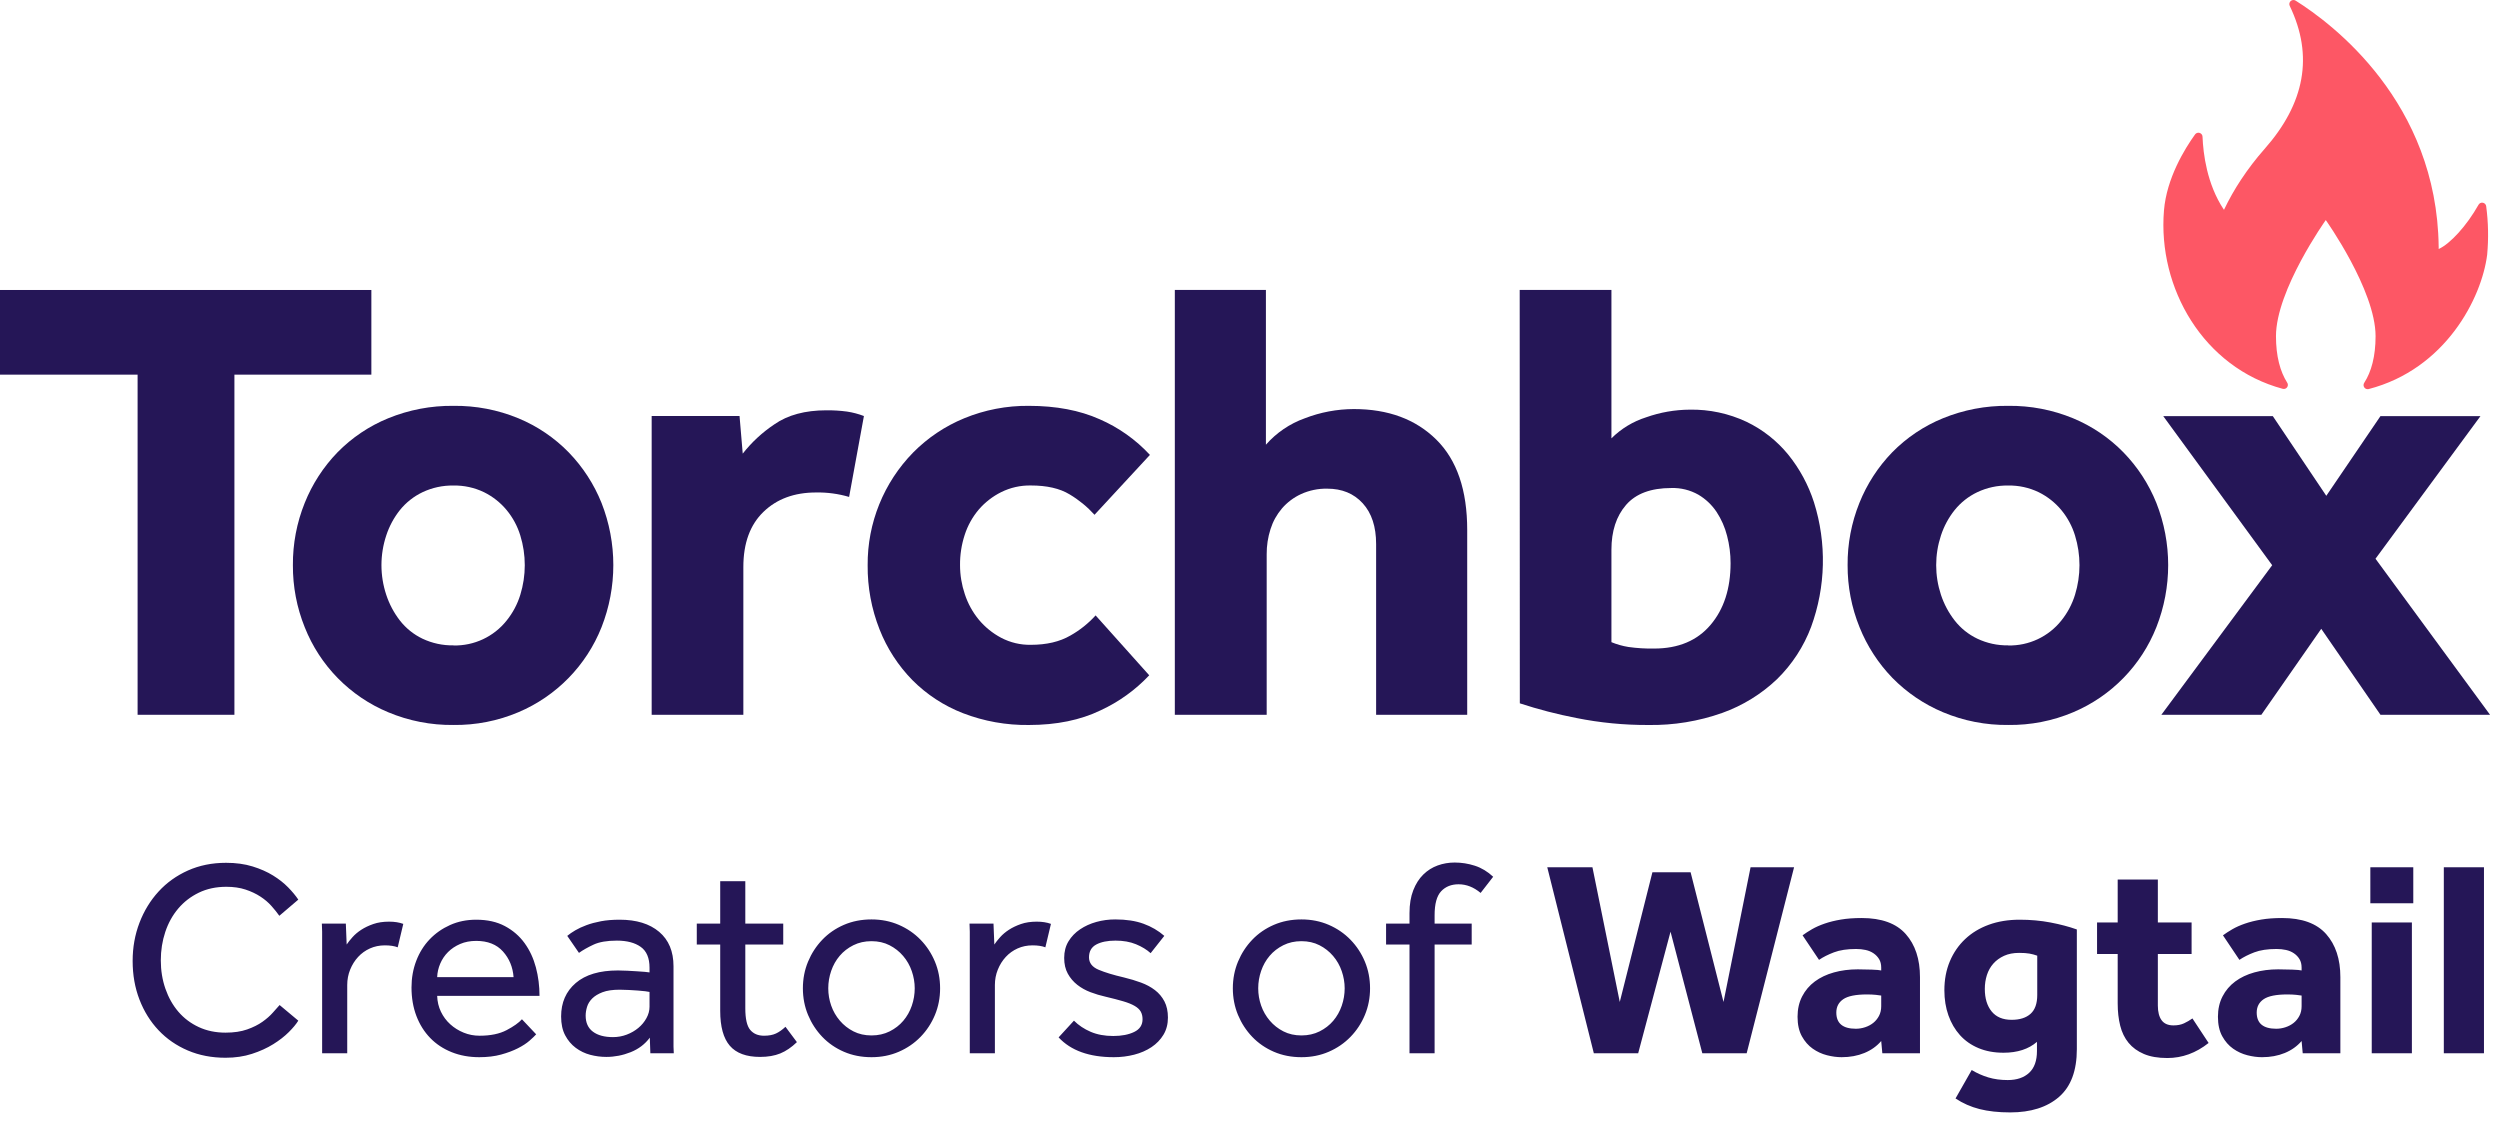 <?xml version="1.0" encoding="UTF-8"?>
<svg width="1004px" height="451px" viewBox="0 0 1004 451" version="1.1" xmlns="http://www.w3.org/2000/svg" xmlns:xlink="http://www.w3.org/1999/xlink">
    <title>creators of wagtail logo@2x</title>
    <g id="Page-1" stroke="none" stroke-width="1" fill="none" fill-rule="evenodd">
        <g id="creators-of-wagtail-logo" fill-rule="nonzero">
            <path d="M90.564,424.792 C94.447,424.792 97.993,424.269 101.204,423.224 C104.415,422.179 107.252,420.891 109.716,419.36 C112.18,417.829 114.271,416.205 115.988,414.488 C117.705,412.771 118.975,411.24 119.796,409.896 L119.796,409.896 L112.292,403.624 C111.545,404.445 110.631,405.472 109.548,406.704 C108.465,407.936 107.084,409.149 105.404,410.344 C103.724,411.539 101.671,412.565 99.244,413.424 C96.817,414.283 93.924,414.712 90.564,414.712 C86.607,414.712 83.023,413.965 79.812,412.472 C76.601,410.979 73.876,408.925 71.636,406.312 C69.396,403.699 67.66,400.619 66.428,397.072 C65.196,393.525 64.58,389.736 64.58,385.704 C64.58,381.672 65.177,377.864 66.372,374.28 C67.567,370.696 69.303,367.56 71.58,364.872 C73.857,362.184 76.62,360.056 79.868,358.488 C83.116,356.92 86.793,356.136 90.9,356.136 C93.812,356.136 96.388,356.509 98.628,357.256 C100.868,358.003 102.847,358.936 104.564,360.056 C106.281,361.176 107.756,362.427 108.988,363.808 C110.22,365.189 111.284,366.515 112.18,367.784 L112.18,367.784 L119.796,361.288 C118.751,359.72 117.388,358.077 115.708,356.36 C114.028,354.643 112.012,353.056 109.66,351.6 C107.308,350.144 104.564,348.931 101.428,347.96 C98.292,346.989 94.745,346.504 90.788,346.504 C85.188,346.504 80.092,347.531 75.5,349.584 C70.908,351.637 66.969,354.456 63.684,358.04 C60.399,361.624 57.841,365.805 56.012,370.584 C54.183,375.363 53.268,380.477 53.268,385.928 C53.268,391.528 54.183,396.699 56.012,401.44 C57.841,406.181 60.399,410.288 63.684,413.76 C66.969,417.232 70.889,419.939 75.444,421.88 C79.999,423.821 85.039,424.792 90.564,424.792 Z M139.448,423 L139.448,395.56 C139.448,393.395 139.84,391.341 140.624,389.4 C141.408,387.459 142.472,385.76 143.816,384.304 C145.16,382.848 146.747,381.709 148.576,380.888 C150.405,380.067 152.403,379.656 154.568,379.656 C156.659,379.656 158.376,379.917 159.72,380.44 L159.72,380.44 L161.96,371.032 C161.139,370.733 160.261,370.509 159.328,370.36 C158.395,370.211 157.368,370.136 156.248,370.136 C153.859,370.136 151.749,370.453 149.92,371.088 C148.091,371.723 146.485,372.488 145.104,373.384 C143.723,374.28 142.547,375.269 141.576,376.352 C140.605,377.435 139.821,378.424 139.224,379.32 L139.224,379.32 L138.888,370.92 L129.256,370.92 C129.331,372.413 129.368,373.496 129.368,374.168 L129.368,423 L139.448,423 Z M192.476,424.568 C195.761,424.568 198.692,424.213 201.268,423.504 C203.844,422.795 206.084,421.955 207.988,420.984 C209.892,420.013 211.441,419.005 212.636,417.96 C213.831,416.915 214.727,416.056 215.324,415.384 L215.324,415.384 L209.612,409.336 C208.343,410.755 206.289,412.211 203.452,413.704 C200.615,415.197 196.993,415.944 192.588,415.944 C190.348,415.944 188.22,415.533 186.204,414.712 C184.188,413.891 182.396,412.771 180.828,411.352 C179.26,409.933 178.009,408.253 177.076,406.312 C176.143,404.371 175.639,402.243 175.564,399.928 L175.564,399.928 L216.668,399.928 C216.668,395.971 216.183,392.163 215.212,388.504 C214.241,384.845 212.729,381.597 210.676,378.76 C208.623,375.923 205.991,373.645 202.78,371.928 C199.569,370.211 195.724,369.352 191.244,369.352 C187.436,369.352 183.945,370.061 180.772,371.48 C177.599,372.899 174.855,374.821 172.54,377.248 C170.225,379.675 168.433,382.549 167.164,385.872 C165.895,389.195 165.26,392.76 165.26,396.568 C165.26,400.749 165.913,404.557 167.22,407.992 C168.527,411.427 170.375,414.376 172.764,416.84 C175.153,419.304 178.028,421.208 181.388,422.552 C184.748,423.896 188.444,424.568 192.476,424.568 Z M206.252,392.424 L175.564,392.424 C175.639,390.557 176.049,388.747 176.796,386.992 C177.543,385.237 178.588,383.688 179.932,382.344 C181.276,381 182.9,379.917 184.804,379.096 C186.708,378.275 188.855,377.864 191.244,377.864 C195.873,377.864 199.457,379.283 201.996,382.12 C204.535,384.957 205.953,388.392 206.252,392.424 L206.252,392.424 Z M243.488,424.456 C246.848,424.456 250.115,423.821 253.288,422.552 C256.461,421.283 259.019,419.341 260.96,416.728 L260.96,416.728 L261.184,423 L270.592,423 C270.517,421.955 270.48,421.077 270.48,420.368 L270.48,420.368 L270.48,388.056 C270.48,382.083 268.557,377.472 264.712,374.224 C260.867,370.976 255.584,369.352 248.864,369.352 C246.027,369.352 243.525,369.557 241.36,369.968 C239.195,370.379 237.253,370.901 235.536,371.536 C233.819,372.171 232.325,372.861 231.056,373.608 C229.787,374.355 228.704,375.101 227.808,375.848 L227.808,375.848 L232.512,382.68 C234.08,381.56 236.021,380.459 238.336,379.376 C240.651,378.293 243.787,377.752 247.744,377.752 C251.776,377.752 254.968,378.592 257.32,380.272 C259.672,381.952 260.848,384.733 260.848,388.616 L260.848,388.616 L260.848,390.52 C260.475,390.445 259.84,390.371 258.944,390.296 C258.048,390.221 257.003,390.147 255.808,390.072 C254.613,389.997 253.344,389.923 252,389.848 C250.656,389.773 249.387,389.736 248.192,389.736 C240.8,389.736 235.144,391.416 231.224,394.776 C227.304,398.136 225.344,402.616 225.344,408.216 C225.344,411.203 225.885,413.723 226.968,415.776 C228.051,417.829 229.469,419.509 231.224,420.816 C232.979,422.123 234.92,423.056 237.048,423.616 C239.176,424.176 241.323,424.456 243.488,424.456 Z M246.176,416.504 C242.741,416.504 240.053,415.776 238.112,414.32 C236.171,412.864 235.2,410.717 235.2,407.88 C235.2,406.76 235.387,405.584 235.76,404.352 C236.133,403.12 236.824,402 237.832,400.992 C238.84,399.984 240.221,399.144 241.976,398.472 C243.731,397.8 246.027,397.464 248.864,397.464 C250.059,397.464 251.291,397.501 252.56,397.576 C253.829,397.651 255.024,397.725 256.144,397.8 C257.264,397.875 258.253,397.968 259.112,398.08 C259.971,398.192 260.549,398.285 260.848,398.36 L260.848,398.36 L260.848,404.296 C260.848,405.864 260.437,407.395 259.616,408.888 C258.795,410.381 257.712,411.688 256.368,412.808 C255.024,413.928 253.475,414.824 251.72,415.496 C249.965,416.168 248.117,416.504 246.176,416.504 Z M305.252,424.456 C308.388,424.456 311.095,423.989 313.372,423.056 C315.649,422.123 317.871,420.611 320.036,418.52 L320.036,418.52 L315.444,412.36 C314.175,413.555 312.905,414.451 311.636,415.048 C310.367,415.645 308.761,415.944 306.82,415.944 C304.431,415.944 302.583,415.16 301.276,413.592 C299.969,412.024 299.316,409.149 299.316,404.968 L299.316,404.968 L299.316,379.32 L314.548,379.32 L314.548,370.92 L299.316,370.92 L299.316,353.896 L289.236,353.896 L289.236,370.92 L279.828,370.92 L279.828,379.32 L289.236,379.32 L289.236,405.976 C289.236,412.323 290.524,416.989 293.1,419.976 C295.676,422.963 299.727,424.456 305.252,424.456 Z M349.992,424.568 C353.949,424.568 357.608,423.84 360.968,422.384 C364.328,420.928 367.24,418.931 369.704,416.392 C372.168,413.853 374.091,410.923 375.472,407.6 C376.853,404.277 377.544,400.712 377.544,396.904 C377.544,393.096 376.853,389.531 375.472,386.208 C374.091,382.885 372.168,379.955 369.704,377.416 C367.24,374.877 364.328,372.88 360.968,371.424 C357.608,369.968 353.949,369.24 349.992,369.24 C345.96,369.24 342.264,369.968 338.904,371.424 C335.544,372.88 332.651,374.877 330.224,377.416 C327.797,379.955 325.893,382.885 324.512,386.208 C323.131,389.531 322.44,393.096 322.44,396.904 C322.44,400.712 323.131,404.277 324.512,407.6 C325.893,410.923 327.797,413.853 330.224,416.392 C332.651,418.931 335.544,420.928 338.904,422.384 C342.264,423.84 345.96,424.568 349.992,424.568 Z M349.992,415.832 C347.304,415.832 344.896,415.291 342.768,414.208 C340.64,413.125 338.811,411.688 337.28,409.896 C335.749,408.104 334.592,406.088 333.808,403.848 C333.024,401.608 332.632,399.293 332.632,396.904 C332.632,394.515 333.024,392.181 333.808,389.904 C334.592,387.627 335.731,385.611 337.224,383.856 C338.717,382.101 340.547,380.683 342.712,379.6 C344.877,378.517 347.304,377.976 349.992,377.976 C352.68,377.976 355.088,378.517 357.216,379.6 C359.344,380.683 361.173,382.12 362.704,383.912 C364.235,385.704 365.392,387.739 366.176,390.016 C366.96,392.293 367.352,394.589 367.352,396.904 C367.352,399.293 366.96,401.627 366.176,403.904 C365.392,406.181 364.253,408.197 362.76,409.952 C361.267,411.707 359.437,413.125 357.272,414.208 C355.107,415.291 352.68,415.832 349.992,415.832 Z M399.548,423 L399.548,395.56 C399.548,393.395 399.94,391.341 400.724,389.4 C401.508,387.459 402.572,385.76 403.916,384.304 C405.26,382.848 406.847,381.709 408.676,380.888 C410.505,380.067 412.503,379.656 414.668,379.656 C416.759,379.656 418.476,379.917 419.82,380.44 L419.82,380.44 L422.06,371.032 C421.239,370.733 420.361,370.509 419.428,370.36 C418.495,370.211 417.468,370.136 416.348,370.136 C413.959,370.136 411.849,370.453 410.02,371.088 C408.191,371.723 406.585,372.488 405.204,373.384 C403.823,374.28 402.647,375.269 401.676,376.352 C400.705,377.435 399.921,378.424 399.324,379.32 L399.324,379.32 L398.988,370.92 L389.356,370.92 C389.431,372.413 389.468,373.496 389.468,374.168 L389.468,423 L399.548,423 Z M447.312,424.568 C450.149,424.568 452.875,424.232 455.488,423.56 C458.101,422.888 460.416,421.88 462.432,420.536 C464.448,419.192 466.053,417.531 467.248,415.552 C468.443,413.573 469.04,411.277 469.04,408.664 C469.04,406.125 468.573,403.96 467.64,402.168 C466.707,400.376 465.437,398.864 463.832,397.632 C462.227,396.4 460.36,395.392 458.232,394.608 C456.104,393.824 453.808,393.133 451.344,392.536 C447.163,391.565 443.784,390.539 441.208,389.456 C438.632,388.373 437.344,386.712 437.344,384.472 C437.344,382.083 438.315,380.365 440.256,379.32 C442.197,378.275 444.773,377.752 447.984,377.752 C451.12,377.752 453.864,378.237 456.216,379.208 C458.568,380.179 460.528,381.373 462.096,382.792 L462.096,382.792 L467.584,375.848 C465.195,373.757 462.413,372.133 459.24,370.976 C456.067,369.819 452.277,369.24 447.872,369.24 C445.259,369.24 442.739,369.576 440.312,370.248 C437.885,370.92 435.701,371.909 433.76,373.216 C431.819,374.523 430.269,376.128 429.112,378.032 C427.955,379.936 427.376,382.157 427.376,384.696 C427.376,387.16 427.861,389.269 428.832,391.024 C429.803,392.779 431.072,394.272 432.64,395.504 C434.208,396.736 435.981,397.725 437.96,398.472 C439.939,399.219 441.936,399.816 443.952,400.264 C446.789,400.936 449.16,401.552 451.064,402.112 C452.968,402.672 454.499,403.288 455.656,403.96 C456.813,404.632 457.635,405.397 458.12,406.256 C458.605,407.115 458.848,408.141 458.848,409.336 C458.848,411.651 457.728,413.349 455.488,414.432 C453.248,415.515 450.448,416.056 447.088,416.056 C443.653,416.056 440.629,415.496 438.016,414.376 C435.403,413.256 433.163,411.763 431.296,409.896 L431.296,409.896 L425.136,416.616 C430.064,421.917 437.456,424.568 447.312,424.568 Z M522.66,424.568 C526.617,424.568 530.276,423.84 533.636,422.384 C536.996,420.928 539.908,418.931 542.372,416.392 C544.836,413.853 546.759,410.923 548.14,407.6 C549.521,404.277 550.212,400.712 550.212,396.904 C550.212,393.096 549.521,389.531 548.14,386.208 C546.759,382.885 544.836,379.955 542.372,377.416 C539.908,374.877 536.996,372.88 533.636,371.424 C530.276,369.968 526.617,369.24 522.66,369.24 C518.628,369.24 514.932,369.968 511.572,371.424 C508.212,372.88 505.319,374.877 502.892,377.416 C500.465,379.955 498.561,382.885 497.18,386.208 C495.799,389.531 495.108,393.096 495.108,396.904 C495.108,400.712 495.799,404.277 497.18,407.6 C498.561,410.923 500.465,413.853 502.892,416.392 C505.319,418.931 508.212,420.928 511.572,422.384 C514.932,423.84 518.628,424.568 522.66,424.568 Z M522.66,415.832 C519.972,415.832 517.564,415.291 515.436,414.208 C513.308,413.125 511.479,411.688 509.948,409.896 C508.417,408.104 507.26,406.088 506.476,403.848 C505.692,401.608 505.3,399.293 505.3,396.904 C505.3,394.515 505.692,392.181 506.476,389.904 C507.26,387.627 508.399,385.611 509.892,383.856 C511.385,382.101 513.215,380.683 515.38,379.6 C517.545,378.517 519.972,377.976 522.66,377.976 C525.348,377.976 527.756,378.517 529.884,379.6 C532.012,380.683 533.841,382.12 535.372,383.912 C536.903,385.704 538.06,387.739 538.844,390.016 C539.628,392.293 540.02,394.589 540.02,396.904 C540.02,399.293 539.628,401.627 538.844,403.904 C538.06,406.181 536.921,408.197 535.428,409.952 C533.935,411.707 532.105,413.125 529.94,414.208 C527.775,415.291 525.348,415.832 522.66,415.832 Z M576.136,423 L576.136,379.32 L591.032,379.32 L591.032,370.92 L576.136,370.92 L576.136,367.56 C576.136,363.005 577.013,359.795 578.768,357.928 C580.523,356.061 582.856,355.128 585.768,355.128 C588.904,355.128 591.853,356.285 594.616,358.6 L594.616,358.6 L599.656,352.104 C597.416,350.013 594.971,348.539 592.32,347.68 C589.669,346.821 586.963,346.392 584.2,346.392 C581.811,346.392 579.533,346.784 577.368,347.568 C575.203,348.352 573.28,349.565 571.6,351.208 C569.92,352.851 568.576,354.96 567.568,357.536 C566.56,360.112 566.056,363.155 566.056,366.664 L566.056,366.664 L566.056,370.92 L556.648,370.92 L556.648,379.32 L566.056,379.32 L566.056,423 L576.136,423 Z M657.892,423 L670.884,374.168 L683.652,423 L701.46,423 L720.5,348.296 L703.028,348.296 L692.164,402.392 L678.948,350.312 L663.604,350.312 L650.5,402.392 L639.524,348.296 L621.38,348.296 L640.084,423 L657.892,423 Z M739.592,424.568 C742.952,424.568 745.995,424.008 748.72,422.888 C751.445,421.768 753.704,420.163 755.496,418.072 L755.496,418.072 L755.944,423 L771.064,423 L771.064,392.424 C771.064,385.181 769.16,379.413 765.352,375.12 C761.544,370.827 755.645,368.68 747.656,368.68 C744.52,368.68 741.739,368.885 739.312,369.296 C736.885,369.707 734.701,370.248 732.76,370.92 C730.819,371.592 729.139,372.339 727.72,373.16 C726.301,373.981 725.032,374.803 723.912,375.624 L723.912,375.624 L730.52,385.48 C732.163,384.36 734.16,383.352 736.512,382.456 C738.864,381.56 741.832,381.112 745.416,381.112 C746.76,381.112 748.029,381.243 749.224,381.504 C750.419,381.765 751.483,382.213 752.416,382.848 C753.349,383.483 754.096,384.267 754.656,385.2 C755.216,386.133 755.496,387.272 755.496,388.616 L755.496,388.616 L755.496,389.736 C754.899,389.587 753.648,389.475 751.744,389.4 C749.84,389.325 747.955,389.288 746.088,389.288 C742.653,389.288 739.461,389.699 736.512,390.52 C733.563,391.341 731.005,392.555 728.84,394.16 C726.675,395.765 724.976,397.763 723.744,400.152 C722.512,402.541 721.896,405.267 721.896,408.328 C721.896,411.464 722.475,414.077 723.632,416.168 C724.789,418.259 726.245,419.92 728,421.152 C729.755,422.384 731.659,423.261 733.712,423.784 C735.765,424.307 737.725,424.568 739.592,424.568 Z M745.304,413.144 C740.077,413.144 737.464,410.979 737.464,406.648 C737.464,404.333 738.397,402.541 740.264,401.272 C742.131,400.003 745.304,399.368 749.784,399.368 C751.128,399.368 752.323,399.424 753.368,399.536 C754.413,399.648 755.123,399.741 755.496,399.816 L755.496,399.816 L755.496,404.072 C755.496,405.565 755.197,406.872 754.6,407.992 C754.003,409.112 753.237,410.045 752.304,410.792 C751.371,411.539 750.288,412.117 749.056,412.528 C747.824,412.939 746.573,413.144 745.304,413.144 Z M807.292,446.744 C815.58,446.744 822.113,444.672 826.892,440.528 C831.671,436.384 834.06,429.981 834.06,421.32 L834.06,421.32 L834.06,373.272 C830.924,372.152 827.396,371.219 823.476,370.472 C819.556,369.725 815.431,369.352 811.1,369.352 C806.545,369.352 802.42,370.024 798.724,371.368 C795.028,372.712 791.855,374.635 789.204,377.136 C786.553,379.637 784.5,382.624 783.044,386.096 C781.588,389.568 780.86,393.432 780.86,397.688 C780.86,401.347 781.401,404.707 782.484,407.768 C783.567,410.829 785.116,413.48 787.132,415.72 C789.148,417.96 791.631,419.696 794.58,420.928 C797.529,422.16 800.871,422.776 804.604,422.776 C810.204,422.776 814.684,421.32 818.044,418.408 L818.044,418.408 L818.044,422.104 C818.044,425.987 816.999,428.899 814.908,430.84 C812.817,432.781 809.943,433.752 806.284,433.752 C803.447,433.752 800.852,433.397 798.5,432.688 C796.148,431.979 793.927,430.989 791.836,429.72 L791.836,429.72 L785.34,441.144 C788.252,443.085 791.463,444.504 794.972,445.4 C798.481,446.296 802.588,446.744 807.292,446.744 Z M807.852,409.56 C804.343,409.56 801.673,408.44 799.844,406.2 C798.015,403.96 797.1,400.936 797.1,397.128 C797.1,395.187 797.38,393.339 797.94,391.584 C798.5,389.829 799.359,388.299 800.516,386.992 C801.673,385.685 803.111,384.64 804.828,383.856 C806.545,383.072 808.561,382.68 810.876,382.68 C812.593,382.68 813.975,382.773 815.02,382.96 C816.065,383.147 817.111,383.427 818.156,383.8 L818.156,383.8 L818.156,399.592 C818.156,403.027 817.26,405.547 815.468,407.152 C813.676,408.757 811.137,409.56 807.852,409.56 Z M870.4,424.904 C876.373,424.904 881.899,422.888 886.976,418.856 L886.976,418.856 L880.48,409 C879.435,409.747 878.315,410.4 877.12,410.96 C875.925,411.52 874.507,411.8 872.864,411.8 C870.699,411.8 869.112,411.109 868.104,409.728 C867.096,408.347 866.592,406.387 866.592,403.848 L866.592,403.848 L866.592,383.128 L880.144,383.128 L880.144,370.472 L866.592,370.472 L866.592,353.224 L850.464,353.224 L850.464,370.472 L842.176,370.472 L842.176,383.128 L850.464,383.128 L850.464,402.952 C850.464,406.237 850.8,409.224 851.472,411.912 C852.144,414.6 853.264,416.896 854.832,418.8 C856.4,420.704 858.453,422.197 860.992,423.28 C863.531,424.363 866.667,424.904 870.4,424.904 Z M908.42,424.568 C911.78,424.568 914.823,424.008 917.548,422.888 C920.273,421.768 922.532,420.163 924.324,418.072 L924.324,418.072 L924.772,423 L939.892,423 L939.892,392.424 C939.892,385.181 937.988,379.413 934.18,375.12 C930.372,370.827 924.473,368.68 916.484,368.68 C913.348,368.68 910.567,368.885 908.14,369.296 C905.713,369.707 903.529,370.248 901.588,370.92 C899.647,371.592 897.967,372.339 896.548,373.16 C895.129,373.981 893.86,374.803 892.74,375.624 L892.74,375.624 L899.348,385.48 C900.991,384.36 902.988,383.352 905.34,382.456 C907.692,381.56 910.66,381.112 914.244,381.112 C915.588,381.112 916.857,381.243 918.052,381.504 C919.247,381.765 920.311,382.213 921.244,382.848 C922.177,383.483 922.924,384.267 923.484,385.2 C924.044,386.133 924.324,387.272 924.324,388.616 L924.324,388.616 L924.324,389.736 C923.727,389.587 922.476,389.475 920.572,389.4 C918.668,389.325 916.783,389.288 914.916,389.288 C911.481,389.288 908.289,389.699 905.34,390.52 C902.391,391.341 899.833,392.555 897.668,394.16 C895.503,395.765 893.804,397.763 892.572,400.152 C891.34,402.541 890.724,405.267 890.724,408.328 C890.724,411.464 891.303,414.077 892.46,416.168 C893.617,418.259 895.073,419.92 896.828,421.152 C898.583,422.384 900.487,423.261 902.54,423.784 C904.593,424.307 906.553,424.568 908.42,424.568 Z M914.132,413.144 C908.905,413.144 906.292,410.979 906.292,406.648 C906.292,404.333 907.225,402.541 909.092,401.272 C910.959,400.003 914.132,399.368 918.612,399.368 C919.956,399.368 921.151,399.424 922.196,399.536 C923.241,399.648 923.951,399.741 924.324,399.816 L924.324,399.816 L924.324,404.072 C924.324,405.565 924.025,406.872 923.428,407.992 C922.831,409.112 922.065,410.045 921.132,410.792 C920.199,411.539 919.116,412.117 917.884,412.528 C916.652,412.939 915.401,413.144 914.132,413.144 Z M969.176,362.744 L969.176,348.296 L951.928,348.296 L951.928,362.744 L969.176,362.744 Z M968.616,423 L968.616,370.472 L952.488,370.472 L952.488,423 L968.616,423 Z M997.564,423 L997.564,348.296 L981.436,348.296 L981.436,423 L997.564,423 Z" id="CreatorsofWagtail" fill="#251657"></path>
            <g id="tbx-logo-coral" transform="translate(0, -0)">
                <polygon id="Path" fill="#251657" points="55.26 150.458 0 150.458 0 116.458 149.14 116.458 149.14 150.458 94.14 150.458 94.14 287.058 55.26 287.058"></polygon>
                <path d="M117.63,226.988 C117.561,218.425 119.172,209.931 122.37,201.988 C125.395,194.419 129.869,187.513 135.54,181.658 C141.318,175.763 148.24,171.111 155.88,167.988 C164.197,164.581 173.113,162.881 182.1,162.988 C191.045,162.872 199.921,164.573 208.19,167.988 C215.784,171.136 222.66,175.793 228.4,181.678 C234.069,187.529 238.545,194.427 241.58,201.988 C247.887,218.02 247.887,235.846 241.58,251.878 C235.471,267.273 223.443,279.574 208.19,286.028 C199.941,289.521 191.057,291.264 182.1,291.148 C173.102,291.255 164.177,289.512 155.88,286.028 C140.556,279.637 128.47,267.319 122.37,251.878 C119.185,243.969 117.574,235.514 117.63,226.988 L117.63,226.988 Z M182.1,259.218 C190.392,259.41 198.296,255.709 203.46,249.218 C205.936,246.146 207.803,242.63 208.96,238.858 C211.347,231.107 211.347,222.818 208.96,215.068 C207.82,211.328 205.951,207.851 203.46,204.838 C200.969,201.838 197.876,199.395 194.38,197.668 C190.553,195.825 186.347,194.907 182.1,194.988 C177.812,194.916 173.566,195.833 169.69,197.668 C166.166,199.35 163.063,201.8 160.61,204.838 C158.181,207.892 156.319,211.357 155.11,215.068 C152.55,222.791 152.55,231.134 155.11,238.858 C156.337,242.6 158.198,246.104 160.61,249.218 C163.033,252.317 166.141,254.812 169.69,256.508 C173.567,258.339 177.813,259.252 182.1,259.178 L182.1,259.218 Z" id="Shape" fill="#251657"></path>
                <path d="M261.71,167.078 L297,167.078 L298.28,182.178 C301.869,177.604 306.162,173.631 311,170.408 C316.373,166.661 323.323,164.784 331.85,164.778 C334.632,164.748 337.412,164.919 340.17,165.288 C342.488,165.639 344.761,166.239 346.95,167.078 L341,199.568 C336.684,198.296 332.199,197.693 327.7,197.778 C319,197.778 311.963,200.378 306.59,205.578 C301.217,210.778 298.53,218.154 298.53,227.708 L298.53,287.058 L261.71,287.058 L261.71,167.078 Z" id="Path" fill="#251657"></path>
                <path d="M461.53,271.198 C455.981,277.095 449.351,281.872 442,285.268 C433.893,289.188 424.3,291.151 413.22,291.158 C404.172,291.281 395.184,289.672 386.74,286.418 C379.102,283.461 372.172,278.929 366.4,273.118 C360.692,267.288 356.213,260.371 353.23,252.778 C349.99,244.569 348.367,235.812 348.45,226.988 C348.322,210.07 354.898,193.79 366.74,181.708 C372.577,175.811 379.537,171.145 387.21,167.988 C395.453,164.592 404.296,162.892 413.21,162.988 C424.117,162.988 433.58,164.778 441.6,168.358 C449.256,171.683 456.139,176.563 461.81,182.688 L439.56,206.738 C436.652,203.526 433.282,200.766 429.56,198.548 C425.627,196.154 420.423,194.961 413.95,194.968 C409.829,194.895 405.751,195.814 402.06,197.648 C398.626,199.362 395.567,201.742 393.06,204.648 C390.55,207.622 388.641,211.056 387.44,214.758 C386.147,218.704 385.509,222.835 385.55,226.988 C385.555,230.943 386.204,234.871 387.47,238.618 C388.688,242.352 390.594,245.825 393.09,248.858 C395.586,251.852 398.643,254.328 402.09,256.148 C405.755,258.066 409.844,259.032 413.98,258.958 C420.287,258.958 425.573,257.721 429.84,255.248 C433.641,253.113 437.072,250.378 440,247.148 L461.53,271.198 Z" id="Path" fill="#251657"></path>
                <path d="M471.81,116.428 L508.39,116.428 L508.39,178.598 C512.606,173.791 517.979,170.139 524,167.988 C530.284,165.553 536.961,164.296 543.7,164.278 C557.507,164.278 568.55,168.371 576.83,176.558 C585.11,184.744 589.243,196.851 589.23,212.878 L589.23,287.068 L552.65,287.068 L552.65,218.498 C552.65,211.511 550.86,206.054 547.28,202.128 C543.7,198.201 538.94,196.241 533,196.248 C529.385,196.181 525.802,196.923 522.51,198.418 C519.573,199.77 516.958,201.734 514.84,204.178 C512.767,206.612 511.203,209.438 510.24,212.488 C509.194,215.755 508.675,219.167 508.7,222.598 L508.7,287.058 L471.81,287.058 L471.81,116.428 Z" id="Path" fill="#251657"></path>
                <path d="M610.31,116.428 L647.15,116.428 L647.15,176.038 C651.057,172.15 655.836,169.253 661.09,167.588 C666.72,165.589 672.646,164.552 678.62,164.518 C686.483,164.378 694.272,166.044 701.39,169.388 C707.872,172.496 713.59,176.992 718.14,182.558 C722.746,188.261 726.259,194.767 728.5,201.748 C733.638,218.086 733.233,235.663 727.35,251.748 C724.377,259.664 719.704,266.833 713.66,272.748 C707.356,278.756 699.861,283.376 691.66,286.308 C682.141,289.677 672.097,291.32 662,291.158 C652.263,291.203 642.546,290.258 633,288.338 C625.338,286.851 617.777,284.888 610.36,282.458 L610.31,116.428 Z M647.15,257.898 C649.329,258.795 651.604,259.439 653.93,259.818 C657.361,260.306 660.825,260.52 664.29,260.458 C674.01,260.458 681.557,257.301 686.93,250.988 C692.303,244.674 694.993,236.404 695,226.178 C695.005,222.466 694.531,218.768 693.59,215.178 C692.727,211.765 691.301,208.521 689.37,205.578 C687.485,202.763 684.994,200.405 682.08,198.678 C678.768,196.802 675.005,195.871 671.2,195.988 C663.007,195.988 656.95,198.248 653.03,202.768 C649.11,207.288 647.15,213.288 647.15,220.768 L647.15,257.898 Z" id="Shape" fill="#251657"></path>
                <path d="M742,226.988 C741.928,218.425 743.535,209.932 746.73,201.988 C749.759,194.42 754.232,187.515 759.9,181.658 C765.681,175.762 772.606,171.11 780.25,167.988 C788.567,164.581 797.483,162.881 806.47,162.988 C815.419,162.872 824.298,164.573 832.57,167.988 C840.161,171.141 847.036,175.798 852.78,181.678 C858.467,187.522 862.958,194.422 866,201.988 C872.321,218.017 872.321,235.848 866,251.878 C859.899,267.274 847.874,279.578 832.62,286.028 C824.367,289.52 815.48,291.263 806.52,291.148 C797.522,291.255 788.597,289.512 780.3,286.028 C772.669,282.823 765.754,278.128 759.96,272.218 C754.294,266.355 749.821,259.447 746.79,251.878 C743.587,243.972 741.96,235.517 742,226.988 Z M806.46,259.218 C814.755,259.406 822.66,255.707 827.83,249.218 C830.302,246.143 832.168,242.628 833.33,238.858 C835.717,231.107 835.717,222.818 833.33,215.068 C832.187,211.329 830.318,207.853 827.83,204.838 C825.336,201.837 822.239,199.395 818.74,197.668 C814.916,195.826 810.713,194.908 806.47,194.988 C802.186,194.916 797.942,195.833 794.07,197.668 C790.544,199.347 787.441,201.798 784.99,204.838 C782.554,207.889 780.688,211.355 779.48,215.068 C776.934,222.793 776.934,231.132 779.48,238.858 C780.712,242.596 782.579,246.094 785,249.198 C787.42,252.299 790.529,254.795 794.08,256.488 C797.949,258.324 802.188,259.244 806.47,259.178 L806.46,259.218 Z" id="Shape" fill="#251657"></path>
                <polygon id="Path" fill="#251657" points="912.51 226.988 868.76 167.118 912.76 167.118 934.24 199.118 955.99 167.118 996.15 167.118 954 224.388 1000 287.058 956 287.058 932.21 252.528 908.16 287.058 868 287.058"></polygon>
                <path d="M998.45,82.808 C998.353,82.103 997.815,81.54 997.116,81.411 C996.416,81.281 995.713,81.615 995.37,82.238 C990.65,90.638 984.05,97.868 979.37,100.008 L979.37,99.068 C978.67,40.988 936.68,9.518 921.91,0.248 C921.288,-0.138 920.486,-0.068 919.941,0.42 C919.395,0.908 919.236,1.697 919.55,2.358 C929.22,22.418 925.66,41.498 909.36,59.918 C905.962,63.777 902.835,67.867 900,72.158 L900,72.158 C897.439,76.022 895.153,80.062 893.16,84.248 L893,84.048 C886.27,73.888 884.8,61.618 884.54,54.978 C884.549,54.256 884.09,53.611 883.405,53.382 C882.72,53.154 881.966,53.395 881.54,53.978 C877.34,59.818 870.12,71.568 869.05,84.528 C866.48,115.748 884.95,147.628 916.78,156.158 C917.439,156.325 918.133,156.066 918.521,155.507 C918.909,154.947 918.908,154.206 918.52,153.648 C915.72,149.228 914.03,143.058 914.03,135.018 C914.03,116.498 934.03,88.378 934.03,88.378 C934.03,88.378 954.03,116.498 954.03,135.018 C954.03,143.108 952.33,149.318 949.48,153.728 C949.104,154.288 949.107,155.021 949.488,155.579 C949.869,156.136 950.551,156.405 951.21,156.258 C982.08,148.258 996.66,119.758 998.85,102.258 C999.443,95.78 999.309,89.256 998.45,82.808 L998.45,82.808 Z" id="Path" fill="#FD5765"></path>
            </g>
        </g>
    </g>
</svg>
